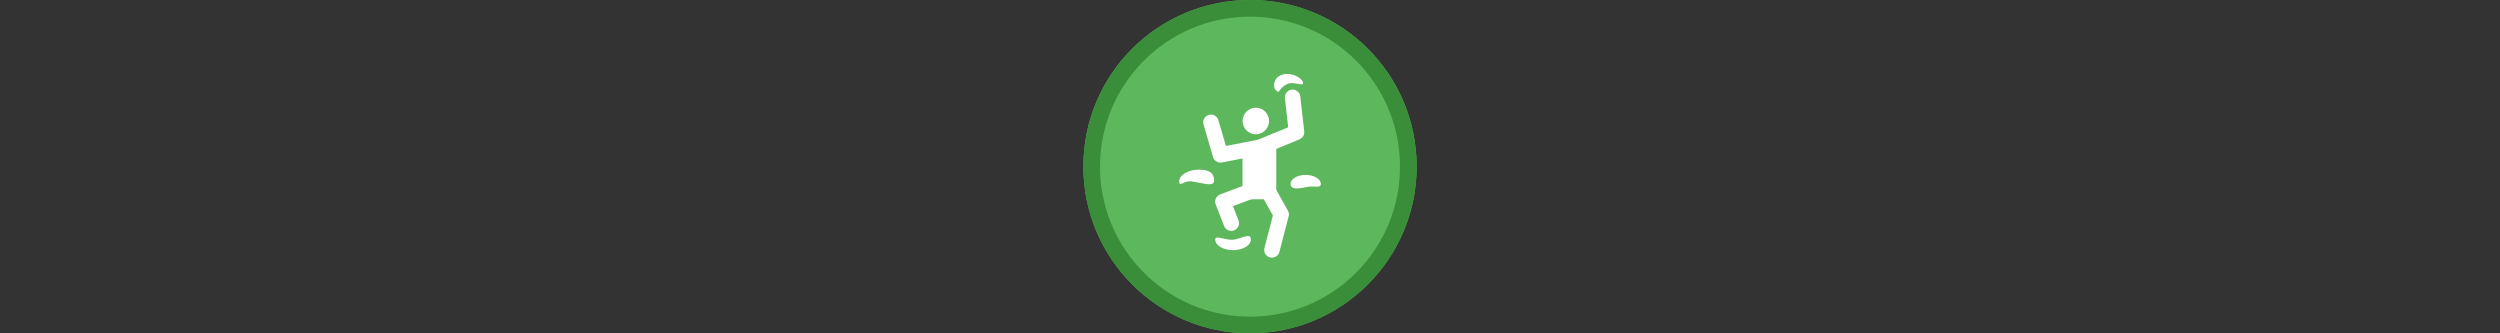 <svg width="300" height="40" viewBox="0 0 300 40" fill="none" xmlns="http://www.w3.org/2000/svg" xmlns:xlink="http://www.w3.org/1999/xlink">

<rect x="0" y="0" width="300" height="40" fill="#333333" stroke="none"/>

<g transform="translate(130, 0) scale(2 2) "> 

<g clip-path="url(#clip0)">
<path opacity="0.953" d="M9.999 0C15.514 0 20 4.446 20 10C20 15.517 15.514 20 9.999 20C4.486 20 0 15.517 0 10C0 4.446 4.486 0 9.999 0V0Z" fill="#60BE60"/>
<path opacity="0.95" fill-rule="evenodd" clip-rule="evenodd" d="M10 19C14.971 19 19 14.971 19 10C19 5.029 14.971 1 10 1C5.029 1 1 5.029 1 10C1 14.971 5.029 19 10 19ZM10 20C15.523 20 20 15.523 20 10C20 4.477 15.523 0 10 0C4.477 0 0 4.477 0 10C0 15.523 4.477 20 10 20Z" fill="#398C39"/>
</g>
<defs>
<clipPath id="clip0">
<path d="M0 0H20V20H0V0Z" fill="white"/>
</clipPath>
</defs>

</g>%n%n
<g transform="translate(138, 8) scale(0.75 0.75) "> 

<path fill-rule="nonzero" fill="rgb(100%, 100%, 100%)" fill-opacity="1" stroke-width="35" stroke-linecap="round" stroke-linejoin="miter" stroke="rgb(100%, 100%, 100%)" stroke-opacity="1" stroke-miterlimit="4" d="M 307.842 179.197 C 319.453 179.197 328.799 169.709 328.799 158.027 C 328.799 146.345 319.453 136.858 307.842 136.858 C 296.301 136.858 286.885 146.345 286.885 158.027 C 286.885 169.709 296.301 179.197 307.842 179.197 Z M 307.842 179.197 " transform="matrix(0.055, 0, 0, 0.055, 0, 0)"/>
<path fill="none" stroke-width="45" stroke-linecap="round" stroke-linejoin="round" stroke="rgb(100%, 100%, 100%)" stroke-opacity="1" stroke-miterlimit="4" d="M 177.285 161.921 L 205.039 256.511 L 319.595 234.492 L 426.292 190.596 L 414.822 89.209 " transform="matrix(0.055, 0, 0, 0.055, 0, 0)"/>
<path fill-rule="nonzero" fill="rgb(100%, 100%, 100%)" fill-opacity="1" stroke-width="37" stroke-linecap="round" stroke-linejoin="round" stroke="rgb(100%, 100%, 100%)" stroke-opacity="1" stroke-miterlimit="4" d="M 348.835 237.82 L 287.593 237.82 L 287.593 367.244 L 348.835 367.244 Z M 348.835 237.82 " transform="matrix(0.055, 0, 0, 0.055, 0, 0)"/>
<path fill="none" stroke-width="45" stroke-linecap="round" stroke-linejoin="round" stroke="rgb(100%, 100%, 100%)" stroke-opacity="1" stroke-miterlimit="4" d="M 306.921 357.119 L 212.119 392.661 L 236.475 455.249 " transform="matrix(0.055, 0, 0, 0.055, 0, 0)"/>
<path fill="none" stroke-width="45" stroke-linecap="round" stroke-linejoin="round" stroke="rgb(100%, 100%, 100%)" stroke-opacity="1" stroke-miterlimit="4" d="M 337.932 352.021 L 381.545 429.832 L 354.712 533.059 " transform="matrix(0.055, 0, 0, 0.055, 0, 0)"/>
<path fill-rule="nonzero" fill="rgb(100%, 100%, 100%)" fill-opacity="1" d="M 27.328 18.754 C 27.328 19.547 26.293 18.977 24.988 19.27 C 23.316 19.645 22.484 19.547 22.484 18.754 C 22.484 17.965 23.566 17.32 24.906 17.32 C 26.242 17.32 27.328 17.965 27.328 18.754 Z M 27.328 18.754 "/>
<path fill-rule="nonzero" fill="rgb(100%, 100%, 100%)" fill-opacity="1" d="M 4.672 18.367 C 4.672 19.414 5.391 18.141 6.688 18.359 C 8.918 18.73 10.254 19.242 10.254 18.195 C 10.254 17.152 9.637 16.477 7.871 16.477 C 6.105 16.477 4.672 17.324 4.672 18.367 Z M 4.672 18.367 "/>
<path fill-rule="nonzero" fill="rgb(100%, 100%, 100%)" fill-opacity="1" d="M 10.441 27.672 C 10.441 26.742 12.309 28.055 13.812 27.598 C 15.371 27.125 16.133 26.742 16.133 27.672 C 16.133 28.602 14.859 29.355 13.285 29.355 C 11.715 29.355 10.441 28.602 10.441 27.672 Z M 10.441 27.672 "/>
<path fill-rule="nonzero" fill="rgb(100%, 100%, 100%)" fill-opacity="1" d="M 24.473 2.523 C 24.656 3.293 22.957 2.289 21.988 2.762 C 20.734 3.375 20.773 4.055 20.461 4.023 C 20.336 4.008 19.953 3.602 19.898 3.379 C 19.715 2.609 20.039 1.535 21.34 1.223 C 22.641 0.91 24.289 1.754 24.473 2.523 Z M 24.473 2.523 "/>

</g>%n%n</svg>